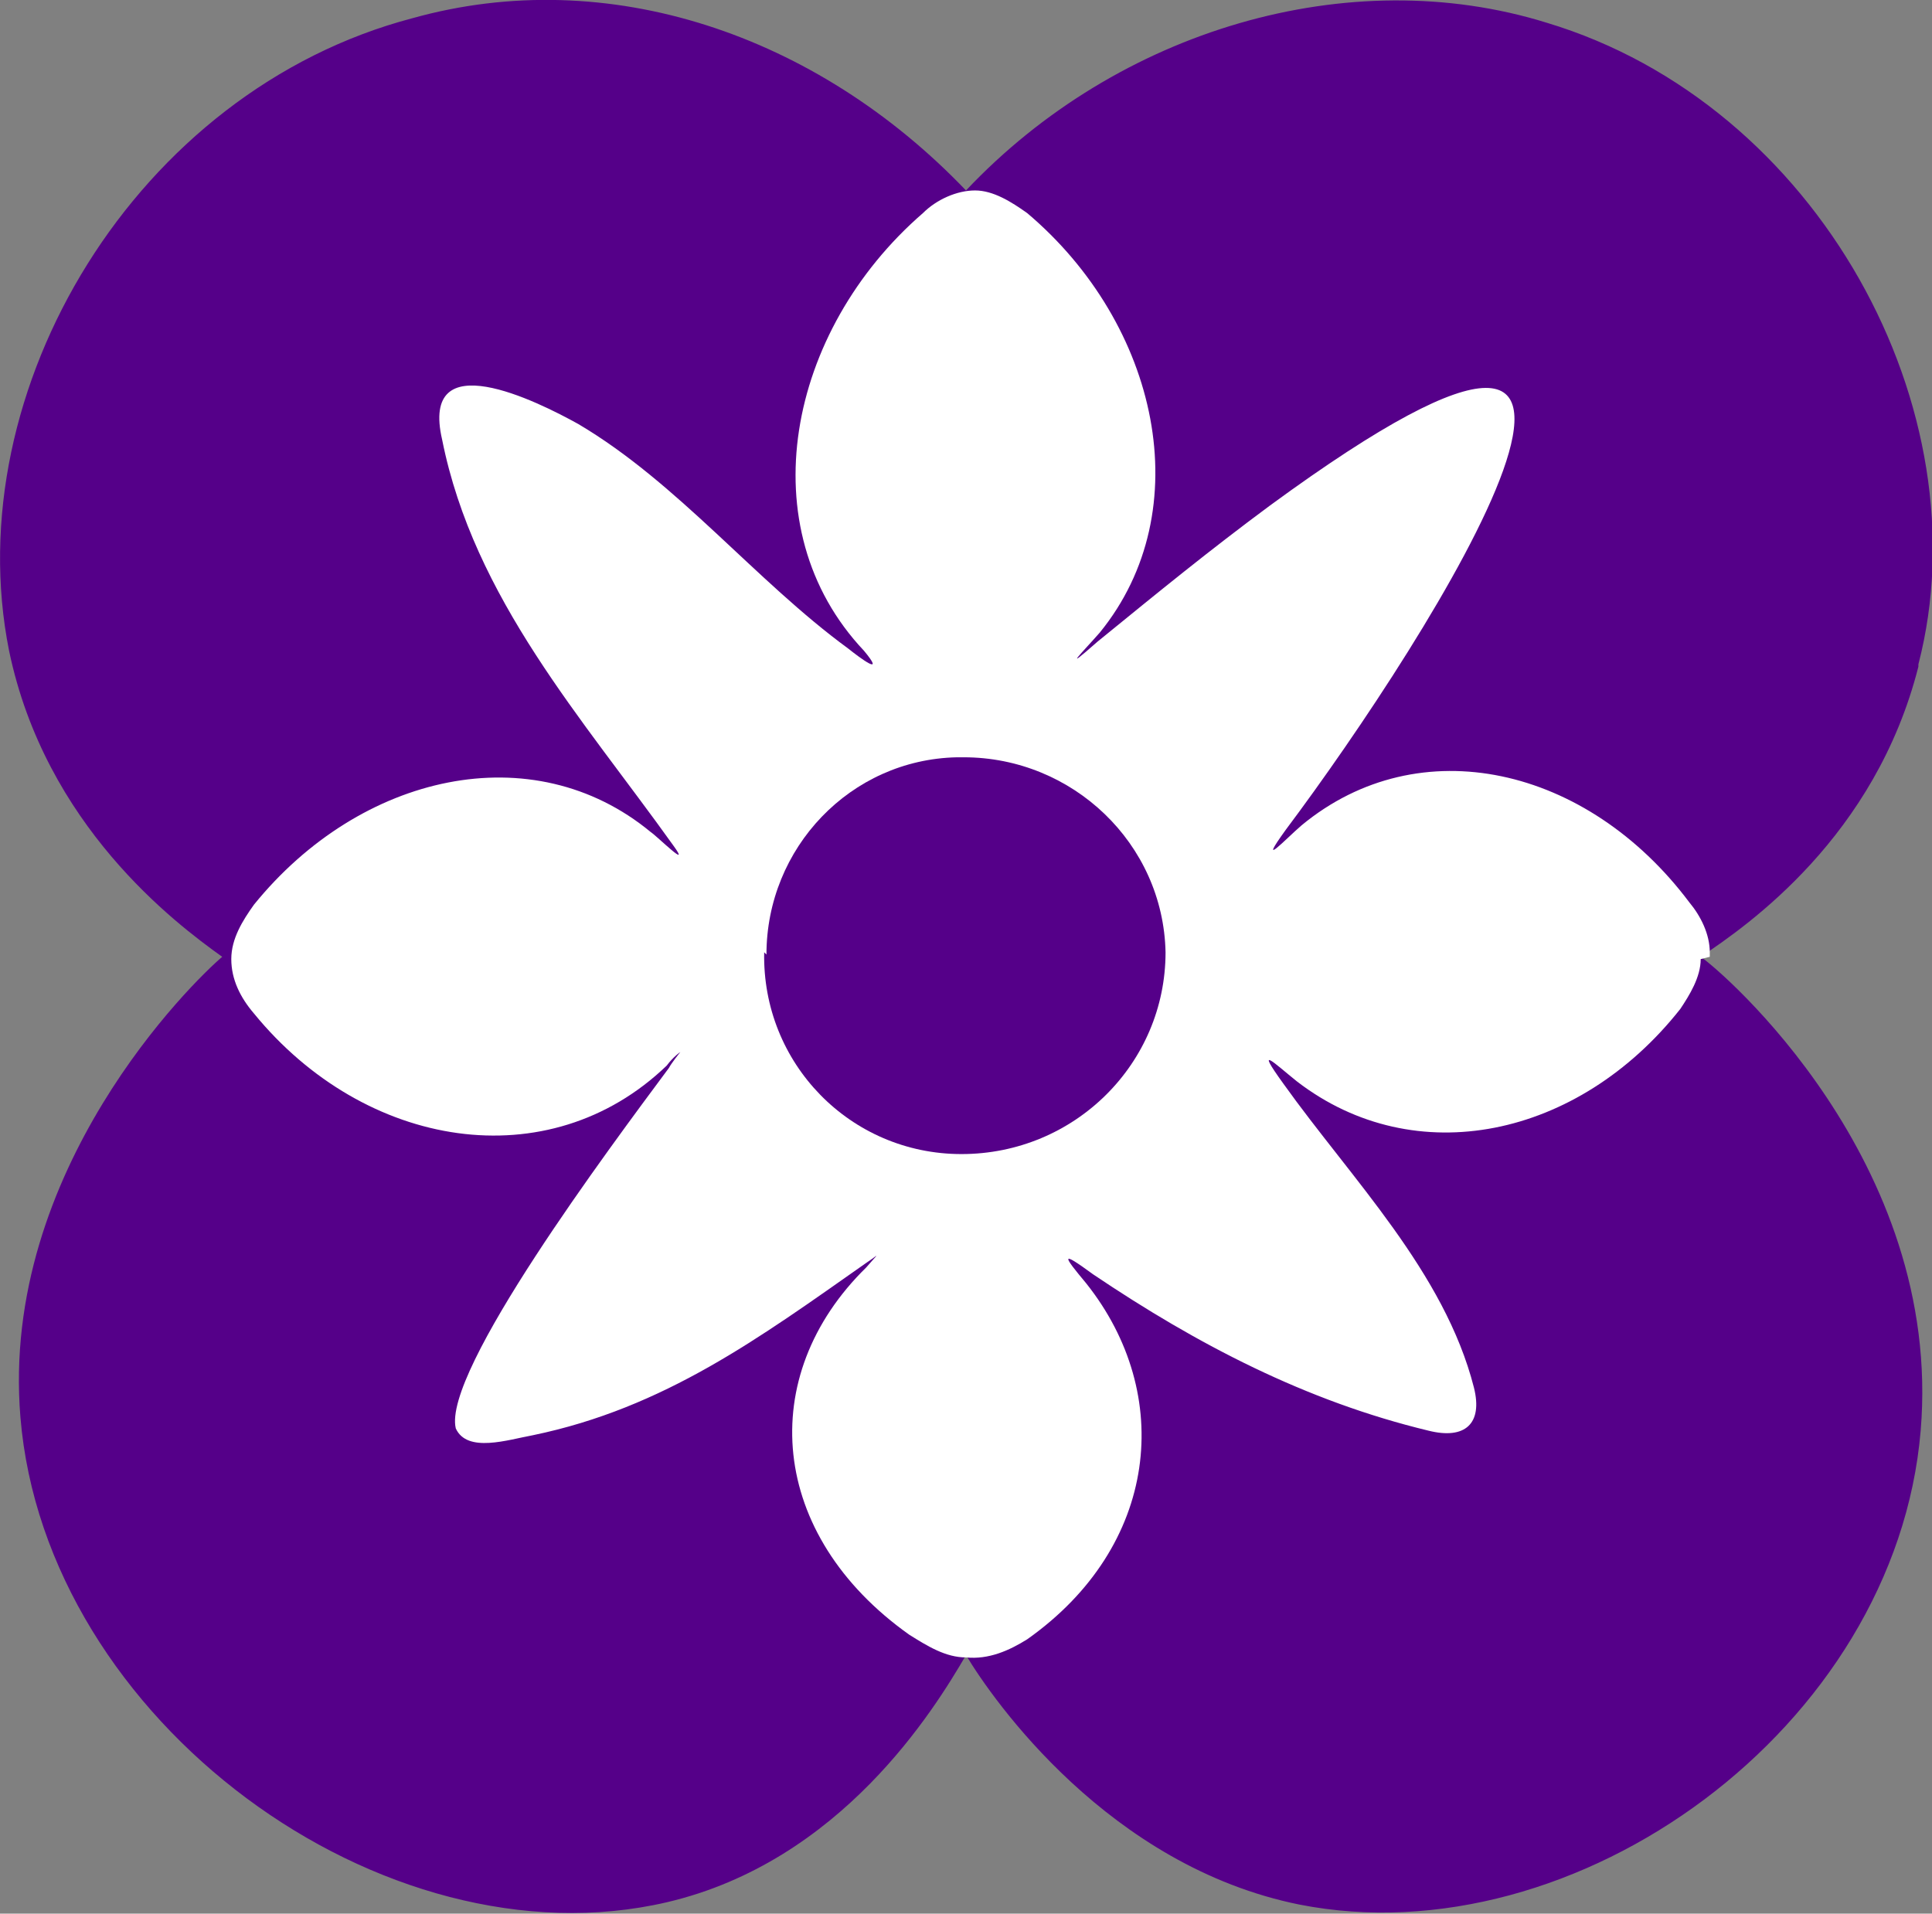 <?xml version="1.0" encoding="UTF-8"?>
<svg id="Capa_1" xmlns="http://www.w3.org/2000/svg" version="1.1" viewBox="0 0 85.2 84.4">
  <rect x="0" y="0" width="85.2" height="84.4" fill="#808080" stroke="none"/>
  <!-- Generator: Adobe Illustrator 29.5.1, SVG Export Plug-In . SVG Version: 2.1.0 Build 141)  -->
  <defs>
    <style>
      .st0 {
        fill: #fff;
      }

      .st1 {
        fill: #550089;
      }
    </style>
  </defs>
  <path class="st1" d="M84.6,29.3c2.9-11.2-4.4-24.7-16.4-28.3-8.7-2.7-18.9.3-25.6,7.4C36,1.5,26.8-1.6,18.2.8,6,4-1.9,17.2.4,28.7c1.6,7.7,7.3,12,9.4,13.5C8.5,43.3,0,51.6.9,62.5c1.1,13.4,16,24.3,28.5,21.4,7.7-1.8,11.8-8.5,13.2-10.9,1.2,2,6.3,9.3,14.7,11,12.2,2.4,26.3-7.8,27.4-20.9,1-11.9-8.8-20.3-9.7-20.9,2.1-1.4,7.7-5.3,9.6-12.8Z"/>
  <path class="st0" d="M75,42.3c0,.8-.5,1.6-.9,2.2-4.5,5.7-11.7,7.2-16.9,3.2-1-.8-1.9-1.7-.6.1,3,4.2,7.1,8.3,8.4,13.4.4,1.6-.4,2.3-2,1.9-5.4-1.3-10.2-3.8-14.8-6.9-1.5-1.1-1.3-.8-.3.4,3.9,4.9,3.2,11.6-2.6,15.7-.8.5-1.7.9-2.7.8-.9,0-1.7-.5-2.5-1-6.2-4.4-6.8-11.4-1.9-16.2.6-.7.6-.6,0-.2-4.7,3.3-8.9,6.4-14.7,7.6-1.1.2-2.9.8-3.4-.3-.6-2.5,6.8-12.4,9.4-15.9.1-.2.5-.7.5-.7,0,0-.3.2-.6.6-5.2,5-13.3,3.7-18.2-2.3-.6-.7-1-1.5-1-2.4,0-.9.5-1.7,1-2.4,4.7-5.8,12.3-7.5,17.5-3.2.3.2,1.8,1.7,1,.6-4-5.6-8.8-10.9-10.2-17.9-1-4.3,4.2-1.7,6-.7,4.4,2.6,7.8,6.9,11.9,9.9.5.4,1.7,1.3.7.1-5.1-5.4-3.4-14.1,2.6-19.3.6-.6,1.5-1,2.3-1,.8,0,1.6.5,2.3,1,5.8,4.9,7.6,13.1,3.2,18.5-.7.8-1.8,1.9-.1.4,2.7-2.2,4.9-4,7.6-6,20.2-14.8,7,5.9.7,14.3-1.3,1.8,0,.4.7-.2,5.2-4.3,12.6-2.6,17.1,3.4.5.6.9,1.4.9,2.2v.2Z"/>
  <path class="st1" d="M33.8,42.1c0-4.7,3.7-8.6,8.4-8.7.1,0,.2,0,.3,0,4.8,0,8.8,3.8,8.9,8.6,0,0,0,0,0,0,0,4.9-4,8.9-9,8.9-4.9,0-8.8-4-8.7-8.9Z"/>
</svg>